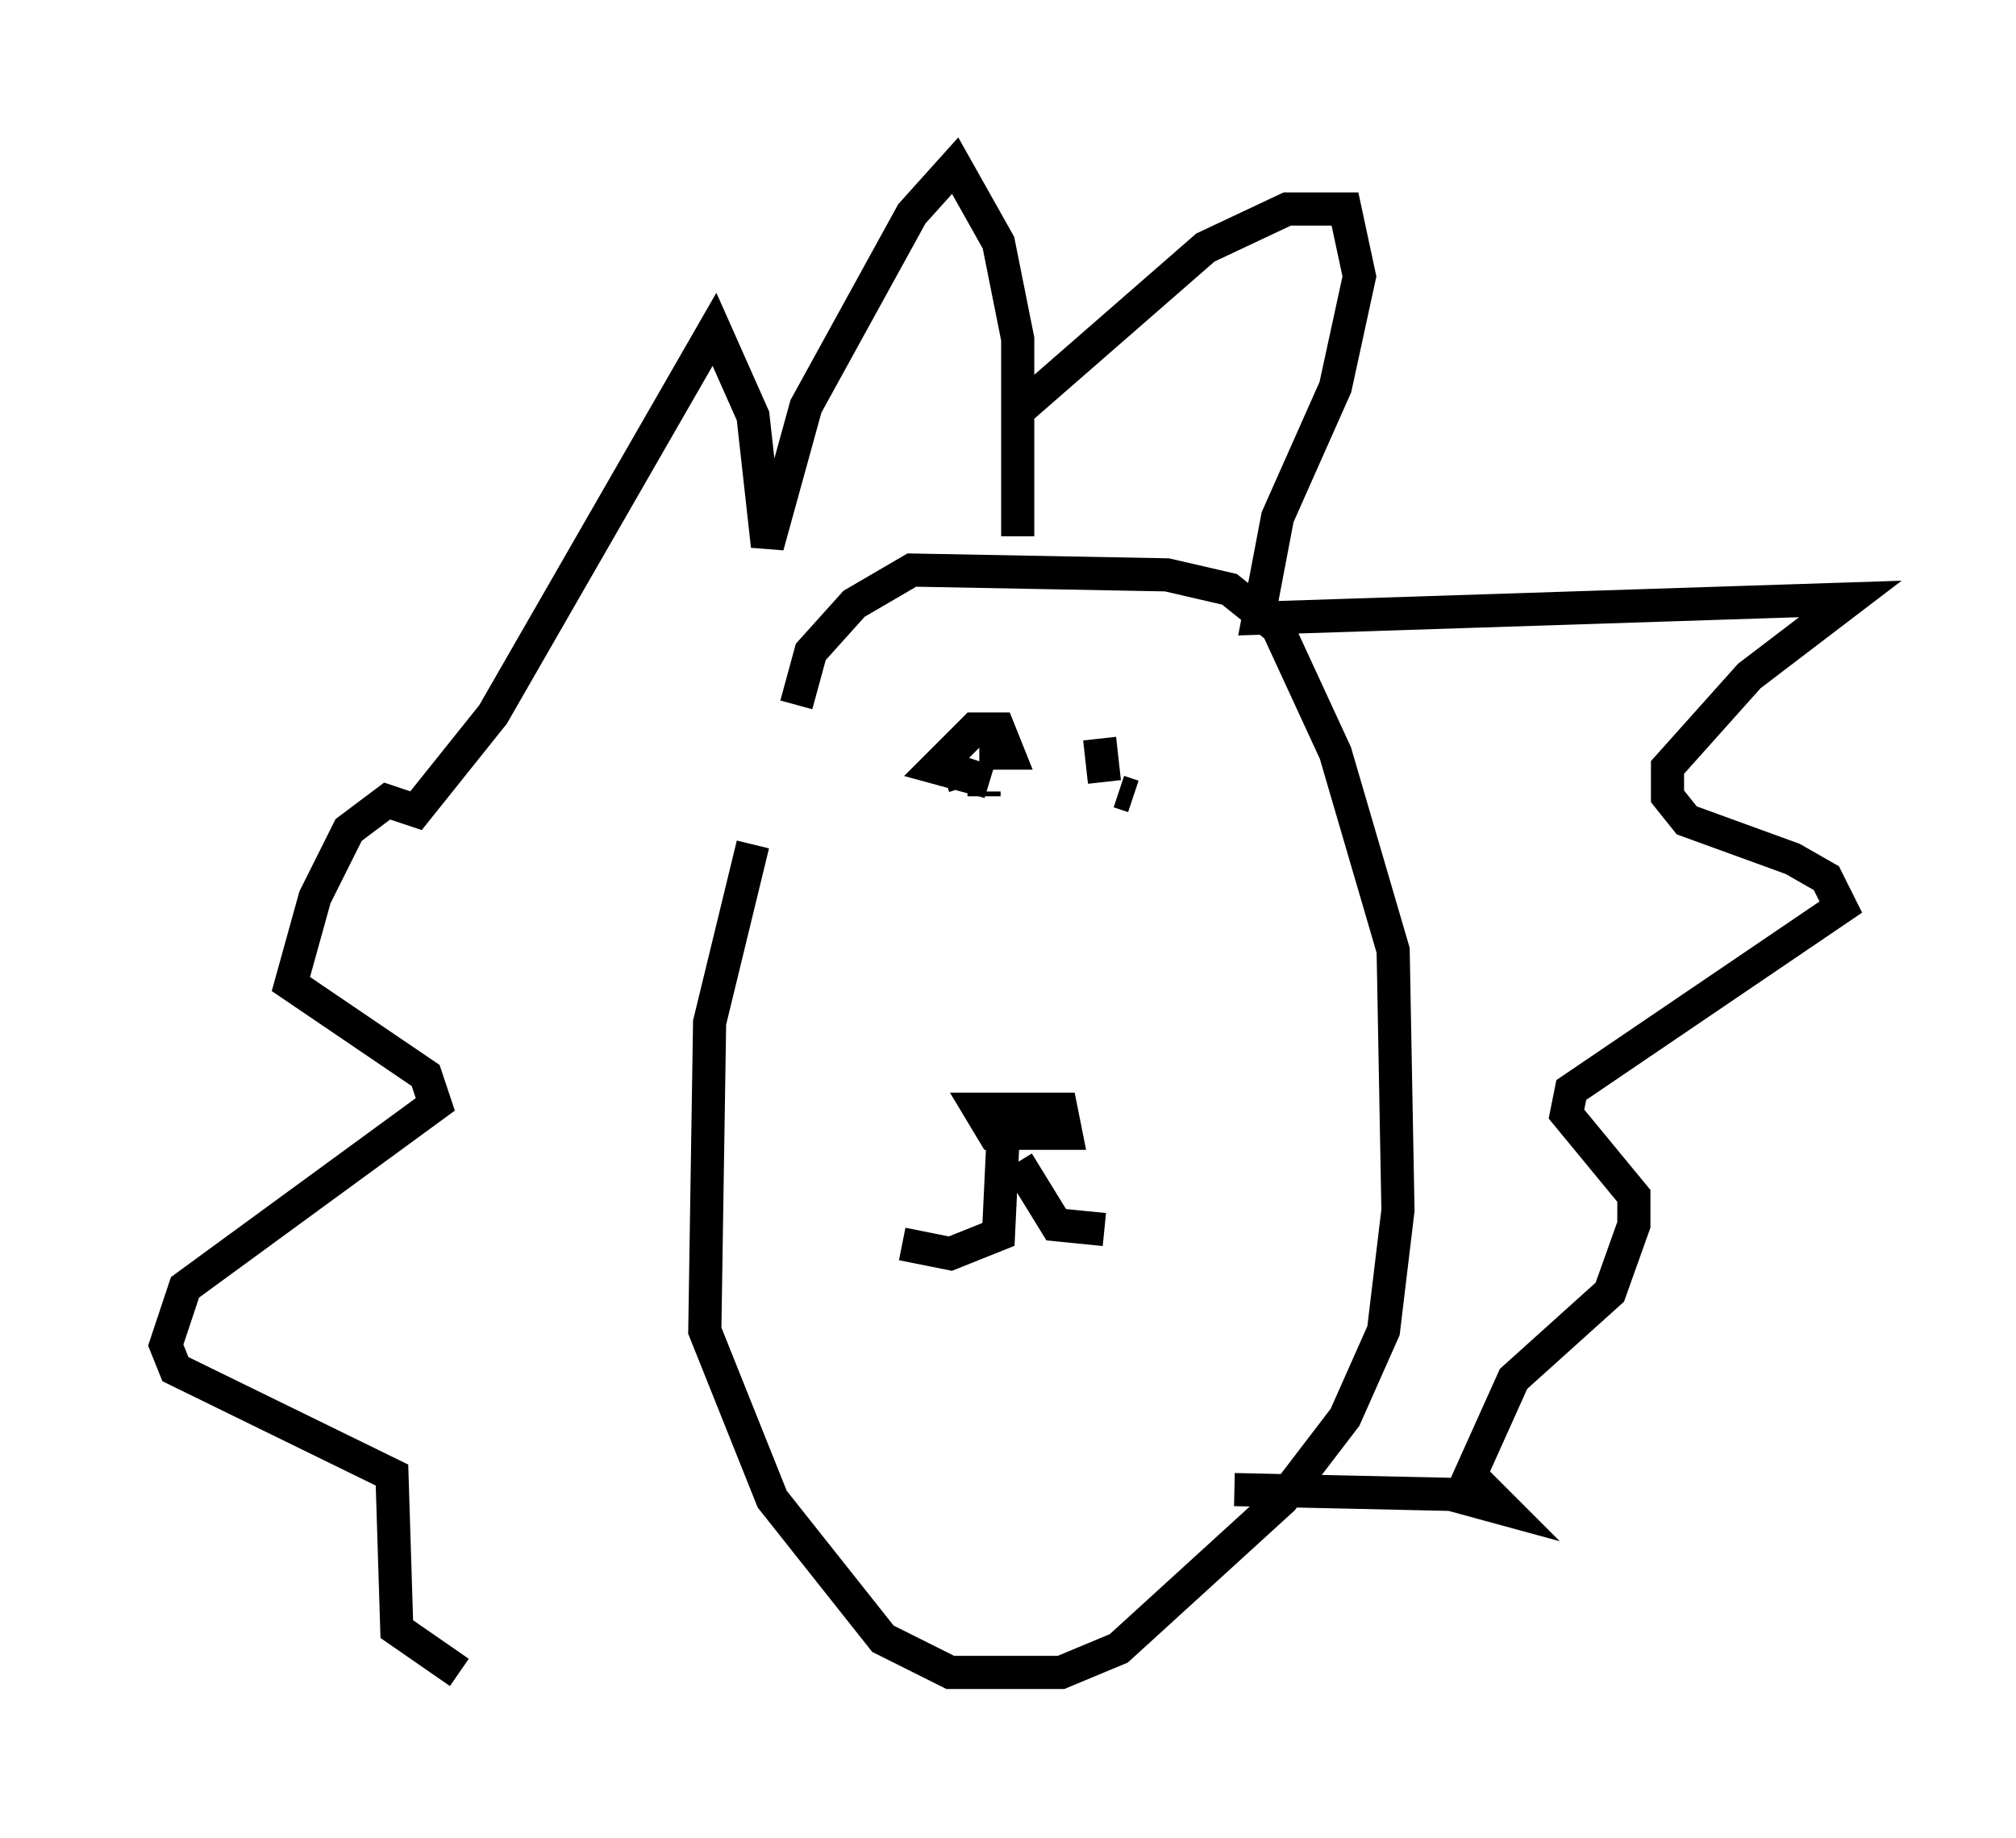 <?xml version="1.0" encoding="utf-8" ?>
<svg baseProfile="full" height="55.464" version="1.1" width="60.838" xmlns="http://www.w3.org/2000/svg" xmlns:ev="http://www.w3.org/2001/xml-events" xmlns:xlink="http://www.w3.org/1999/xlink"><defs /><rect fill="white" height="55.464" width="60.838" x="0" y="0" /><path d="M24.609, 20.978 m-1.888, 4.503 l-1.307, 5.374 -0.145, 9.296 l2.034, 5.084 3.341, 4.212 l2.034, 1.017 3.341, 0.0 l1.743, -0.726 4.939, -4.503 l1.888, -2.469 1.162, -2.615 l0.436, -3.631 -0.145, -7.844 l-1.743, -5.955 -1.743, -3.777 l-1.453, -1.162 -1.888, -0.436 l-7.698, -0.145 -1.743, 1.017 l-1.307, 1.453 -0.436, 1.598 m7.263, 12.201 l-1.743, 0.0 0.436, 0.726 l2.179, 0.0 -0.145, -0.726 l-0.872, 0.0 m-0.872, 0.726 l-0.145, 3.05 -1.453, 0.581 l-1.453, -0.291 m3.486, -2.469 l1.162, 1.888 1.453, 0.145 m-3.631, -13.218 l0.0, 0.145 m4.793, 0.145 l0.0, 0.0 m-3.777, -7.989 l0.0, -5.955 -0.581, -2.905 l-1.307, -2.324 -1.307, 1.453 l-3.196, 5.81 -1.162, 4.212 l-0.436, -3.922 -1.162, -2.615 l-6.682, 11.62 -2.324, 2.905 l-0.872, -0.291 -1.162, 0.872 l-1.017, 2.034 -0.726, 2.615 l4.067, 2.76 0.291, 0.872 l-7.553, 5.52 -0.581, 1.743 l0.291, 0.726 6.536, 3.196 l0.145, 4.648 1.888, 1.307 m16.849, -38.056 l5.665, -4.939 2.469, -1.162 l1.743, 0.0 0.436, 2.034 l-0.726, 3.341 -1.743, 3.922 l-0.581, 3.05 17.866, -0.581 l-3.05, 2.324 -2.469, 2.76 l0.0, 0.872 0.581, 0.726 l3.196, 1.162 1.017, 0.581 l0.436, 0.872 -8.134, 5.52 l-0.145, 0.726 2.034, 2.469 l0.0, 0.872 -0.726, 2.034 l-2.905, 2.615 -1.307, 2.905 l1.017, 1.017 -1.598, -0.436 l-6.536, -0.145 m-4.067, -22.659 l0.145, 1.307 m0.436, 0.291 l0.436, 0.145 m-4.648, -1.307 l0.872, 0.0 -0.291, -0.726 l-0.726, 0.0 -1.162, 1.162 l1.598, 0.436 -0.872, -0.291 l0.145, 0.436 " fill="none" stroke="black" stroke-width="1" /></svg>